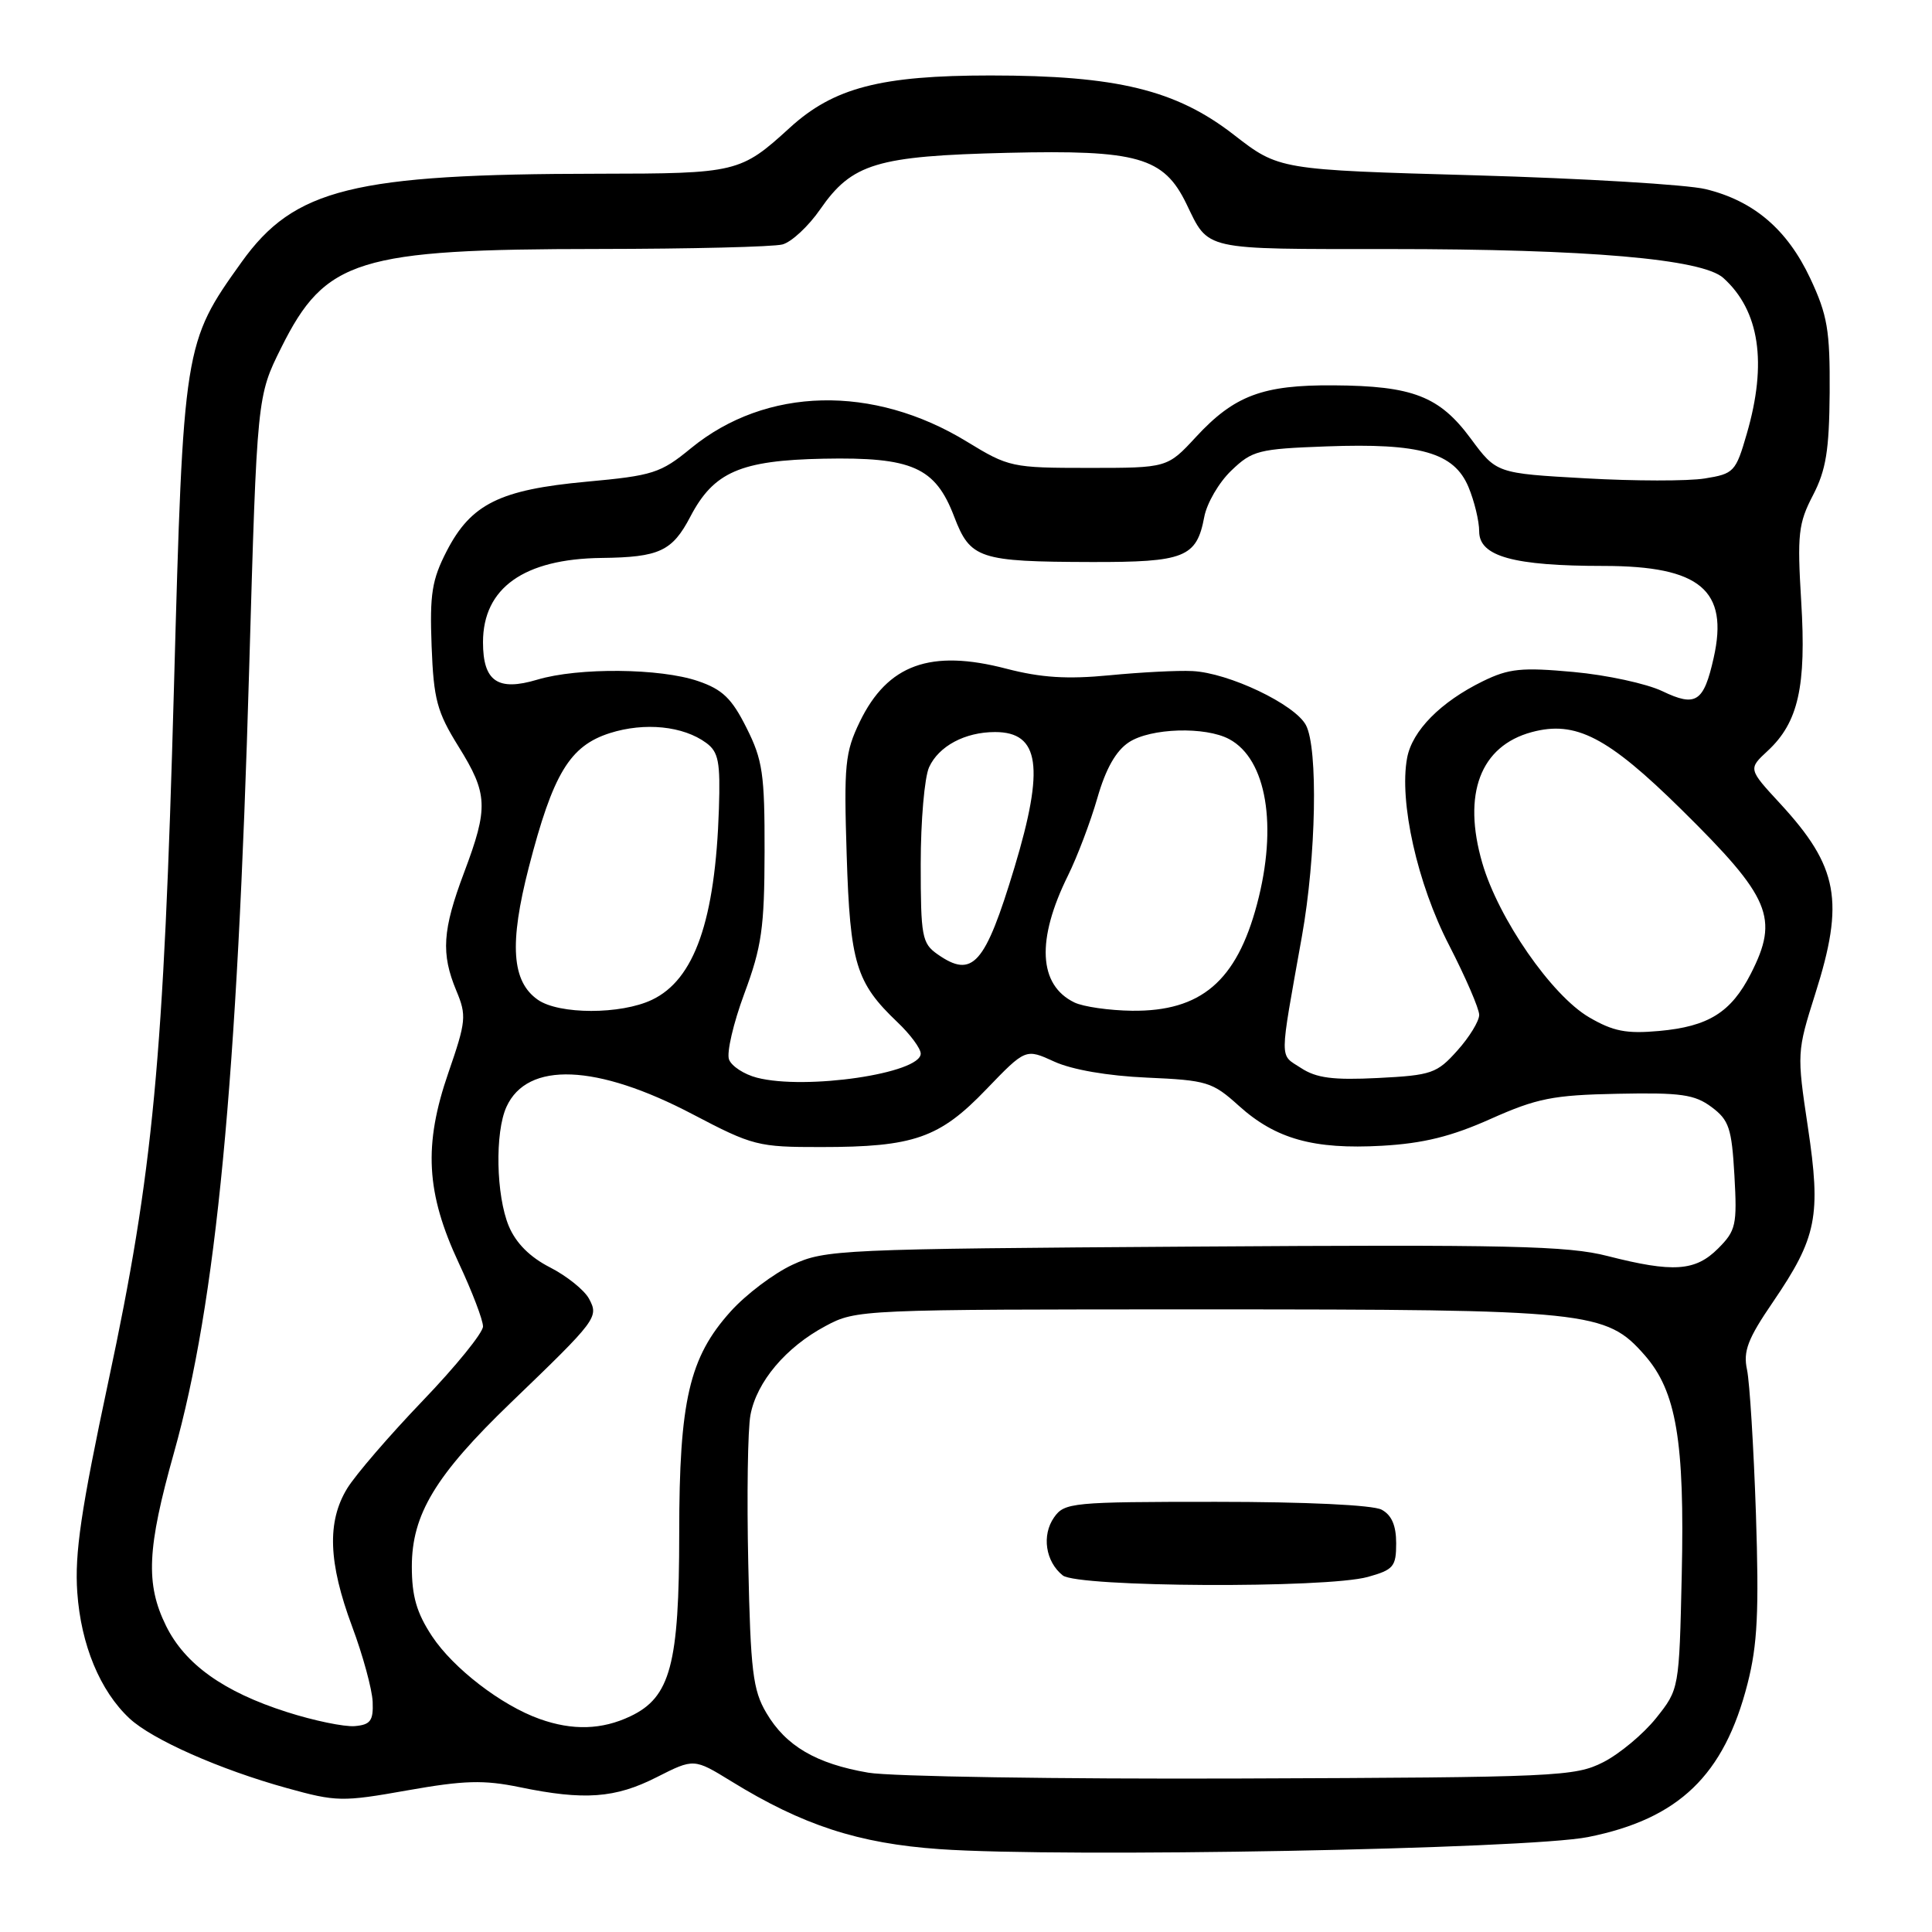 <?xml version="1.0" encoding="UTF-8" standalone="no"?>
<!DOCTYPE svg PUBLIC "-//W3C//DTD SVG 1.1//EN" "http://www.w3.org/Graphics/SVG/1.1/DTD/svg11.dtd" >
<svg xmlns="http://www.w3.org/2000/svg" xmlns:xlink="http://www.w3.org/1999/xlink" version="1.1" viewBox="0 0 256 256">
 <g >
 <path fill="currentColor"
d=" M 210.42 243.42 C 222.45 241.02 228.46 235.24 231.56 223.09 C 232.88 217.93 233.09 213.53 232.67 200.59 C 232.37 191.74 231.84 183.15 231.49 181.50 C 230.96 179.04 231.58 177.41 234.94 172.50 C 240.75 163.97 241.32 161.12 239.55 149.32 C 238.09 139.59 238.10 139.36 240.53 131.69 C 244.43 119.41 243.60 114.86 235.90 106.50 C 231.64 101.89 231.64 101.89 234.23 99.49 C 238.29 95.72 239.36 90.96 238.67 79.70 C 238.13 70.81 238.29 69.35 240.22 65.64 C 241.96 62.29 242.38 59.68 242.44 52.00 C 242.49 43.75 242.15 41.76 239.87 36.89 C 236.82 30.40 232.38 26.61 226.00 25.06 C 223.53 24.46 209.79 23.64 195.48 23.23 C 169.47 22.50 169.47 22.50 163.48 17.85 C 155.83 11.91 147.99 10.00 131.23 10.00 C 116.69 10.00 110.47 11.62 104.66 16.92 C 98.13 22.88 97.63 23.00 79.32 23.02 C 46.79 23.05 38.99 24.98 32.01 34.73 C 24.36 45.41 24.29 45.83 23.05 91.08 C 21.69 140.53 20.30 155.25 14.37 183.00 C 10.73 200.08 9.88 205.84 10.24 211.00 C 10.73 217.97 13.26 224.06 17.16 227.70 C 20.16 230.50 29.15 234.48 38.01 236.93 C 44.57 238.75 45.34 238.77 54.00 237.23 C 61.52 235.90 64.09 235.83 68.86 236.81 C 77.41 238.58 81.52 238.28 87.01 235.49 C 91.95 232.99 91.95 232.99 96.90 236.03 C 106.36 241.86 113.76 244.27 124.50 245.02 C 140.73 246.17 202.41 245.02 210.42 243.42 Z  M 115.06 234.89 C 108.14 233.71 104.11 231.34 101.54 226.96 C 99.76 223.95 99.45 221.40 99.15 207.21 C 98.95 198.25 99.08 189.37 99.44 187.49 C 100.26 183.10 104.13 178.51 109.38 175.71 C 113.46 173.52 113.98 173.50 159.50 173.50 C 210.71 173.50 212.79 173.72 217.93 179.57 C 222.12 184.35 223.24 190.93 222.84 208.66 C 222.50 223.82 222.50 223.82 219.44 227.66 C 217.75 229.77 214.60 232.40 212.44 233.50 C 208.69 235.40 206.35 235.51 164.50 235.66 C 140.30 235.75 118.05 235.40 115.06 234.89 Z  M 181.25 208.95 C 184.65 208.00 185.00 207.59 185.00 204.49 C 185.00 202.13 184.40 200.75 183.07 200.04 C 181.92 199.42 173.00 199.00 161.12 199.00 C 142.04 199.00 141.05 199.10 139.67 201.06 C 138.01 203.43 138.53 206.92 140.82 208.75 C 142.79 210.32 175.71 210.49 181.25 208.95 Z  M 38.00 226.85 C 29.63 224.18 24.51 220.52 22.00 215.43 C 19.27 209.88 19.48 205.20 23.05 192.50 C 28.66 172.51 31.44 143.48 33.02 88.50 C 34.06 52.50 34.06 52.50 37.28 46.04 C 43.11 34.34 47.40 33.01 79.30 32.99 C 91.51 32.98 102.48 32.71 103.68 32.39 C 104.88 32.07 107.13 29.98 108.67 27.75 C 112.90 21.65 116.14 20.67 133.50 20.25 C 150.74 19.84 154.20 20.82 157.20 27.00 C 160.22 33.24 159.14 33.00 184.08 33.00 C 210.39 33.00 225.56 34.31 228.35 36.83 C 233.15 41.15 234.19 48.09 231.46 57.47 C 230.00 62.53 229.75 62.78 225.89 63.40 C 223.67 63.76 216.55 63.75 210.07 63.38 C 198.29 62.72 198.29 62.72 194.88 58.11 C 190.73 52.50 187.20 51.13 176.72 51.06 C 167.33 50.99 163.56 52.40 158.48 57.89 C 154.68 62.00 154.68 62.00 144.24 62.00 C 134.09 62.00 133.65 61.90 128.15 58.54 C 115.71 50.92 101.50 51.25 91.56 59.39 C 87.53 62.70 86.53 63.02 77.70 63.83 C 66.22 64.89 62.41 66.78 59.19 73.02 C 57.23 76.83 56.93 78.72 57.19 85.59 C 57.46 92.69 57.90 94.32 60.75 98.91 C 64.66 105.19 64.74 106.99 61.50 115.60 C 58.62 123.25 58.42 126.36 60.47 131.28 C 61.84 134.56 61.77 135.32 59.41 142.15 C 56.10 151.73 56.45 158.08 60.80 167.38 C 62.56 171.14 64.00 174.91 64.00 175.76 C 64.00 176.60 60.40 181.04 56.00 185.62 C 51.60 190.21 47.10 195.43 46.00 197.23 C 43.31 201.64 43.51 207.06 46.65 215.50 C 48.09 219.35 49.31 223.85 49.38 225.50 C 49.48 228.01 49.09 228.54 47.00 228.72 C 45.62 228.83 41.58 228.00 38.00 226.85 Z  M 71.50 227.77 C 66.44 225.97 60.07 221.07 57.25 216.81 C 55.21 213.72 54.57 211.52 54.57 207.58 C 54.57 200.67 57.71 195.47 67.67 185.88 C 79.13 174.85 79.36 174.54 78.05 172.09 C 77.43 170.94 75.11 169.08 72.89 167.94 C 70.22 166.58 68.37 164.73 67.42 162.47 C 65.73 158.41 65.56 150.06 67.11 146.66 C 69.87 140.60 79.07 140.97 91.79 147.65 C 99.74 151.82 100.45 152.00 108.79 151.99 C 121.09 151.99 124.49 150.80 130.68 144.35 C 135.90 138.93 135.90 138.93 139.70 140.67 C 142.04 141.74 146.76 142.56 151.97 142.79 C 159.94 143.14 160.65 143.36 164.15 146.52 C 169.03 150.92 174.06 152.33 183.11 151.82 C 188.59 151.51 192.32 150.59 197.52 148.26 C 203.67 145.52 205.77 145.10 214.35 144.93 C 222.73 144.76 224.55 145.02 226.79 146.69 C 229.11 148.42 229.46 149.49 229.82 155.76 C 230.19 162.33 230.02 163.07 227.65 165.44 C 224.64 168.45 221.70 168.65 213.01 166.43 C 207.74 165.07 199.96 164.90 158.18 165.18 C 111.27 165.49 109.34 165.58 105.00 167.59 C 102.53 168.74 98.84 171.52 96.81 173.78 C 91.33 179.86 90.00 185.61 90.00 203.16 C 90.00 220.55 88.84 224.90 83.52 227.42 C 79.75 229.21 75.86 229.33 71.50 227.77 Z  M 100.30 142.80 C 98.60 142.36 96.94 141.28 96.60 140.39 C 96.26 139.51 97.17 135.58 98.63 131.65 C 100.93 125.45 101.29 122.95 101.31 112.87 C 101.33 102.55 101.06 100.70 98.91 96.43 C 96.97 92.55 95.73 91.35 92.50 90.25 C 87.49 88.53 76.63 88.43 71.19 90.06 C 65.95 91.63 64.00 90.28 64.00 85.10 C 64.00 77.91 69.42 74.05 79.72 73.93 C 87.37 73.84 89.08 73.04 91.48 68.45 C 94.57 62.54 98.12 61.00 109.12 60.78 C 120.87 60.55 123.93 61.90 126.43 68.45 C 128.57 74.05 129.72 74.43 144.60 74.47 C 156.97 74.50 158.56 73.87 159.57 68.50 C 159.91 66.68 161.52 63.91 163.16 62.35 C 165.93 59.69 166.76 59.48 175.75 59.15 C 188.21 58.69 192.67 59.97 194.58 64.53 C 195.36 66.40 196.00 69.05 196.00 70.42 C 196.00 73.73 200.55 74.99 212.53 74.99 C 225.27 75.00 229.09 78.20 227.07 87.17 C 225.75 93.05 224.72 93.72 220.26 91.58 C 218.19 90.59 212.90 89.44 208.50 89.04 C 201.63 88.41 199.94 88.58 196.50 90.26 C 190.90 93.00 187.12 96.82 186.45 100.43 C 185.37 106.21 187.80 117.09 192.01 125.24 C 194.20 129.50 196.00 133.66 196.00 134.48 C 196.00 135.30 194.70 137.43 193.10 139.21 C 190.40 142.23 189.70 142.48 182.60 142.84 C 176.63 143.14 174.42 142.85 172.38 141.51 C 169.50 139.63 169.49 140.99 172.51 124.07 C 174.40 113.49 174.67 99.13 173.04 96.08 C 171.57 93.32 162.81 89.15 158.00 88.92 C 156.07 88.82 151.12 89.08 147.00 89.48 C 141.40 90.02 137.95 89.80 133.36 88.61 C 123.30 85.98 117.61 88.04 113.93 95.63 C 111.97 99.69 111.81 101.32 112.19 113.30 C 112.64 127.67 113.42 130.21 118.91 135.44 C 120.61 137.05 122.00 138.93 122.00 139.61 C 122.00 142.23 106.76 144.47 100.30 142.80 Z  M 210.57 134.80 C 205.60 131.90 198.55 121.72 196.41 114.35 C 193.75 105.19 196.15 98.85 202.96 97.01 C 208.79 95.44 213.03 97.64 222.82 107.29 C 234.62 118.93 235.76 121.63 231.99 129.03 C 229.37 134.15 226.38 136.02 219.83 136.61 C 215.50 137.00 213.76 136.66 210.57 134.80 Z  M 71.26 132.47 C 67.80 130.05 67.46 125.06 70.07 114.92 C 73.28 102.50 75.49 98.84 80.81 97.14 C 85.42 95.68 90.52 96.19 93.58 98.44 C 95.21 99.64 95.46 100.94 95.26 107.17 C 94.78 121.95 92.02 129.81 86.39 132.48 C 82.26 134.45 74.07 134.44 71.26 132.47 Z  M 142.36 132.83 C 137.60 130.52 137.30 124.53 141.52 116.00 C 142.74 113.53 144.49 108.92 145.40 105.76 C 146.52 101.85 147.87 99.48 149.59 98.35 C 152.47 96.46 159.71 96.24 162.88 97.94 C 167.83 100.59 169.32 109.44 166.56 119.81 C 163.85 130.02 159.13 134.03 150.00 133.93 C 146.97 133.89 143.54 133.40 142.36 132.83 Z  M 124.22 126.44 C 122.17 125.00 122.00 124.10 122.00 114.49 C 122.00 108.77 122.50 103.00 123.11 101.66 C 124.39 98.86 127.87 97.00 131.85 97.00 C 137.77 97.00 138.43 101.65 134.42 114.95 C 130.52 127.86 128.88 129.71 124.22 126.44 Z "/>
</g>
</svg>